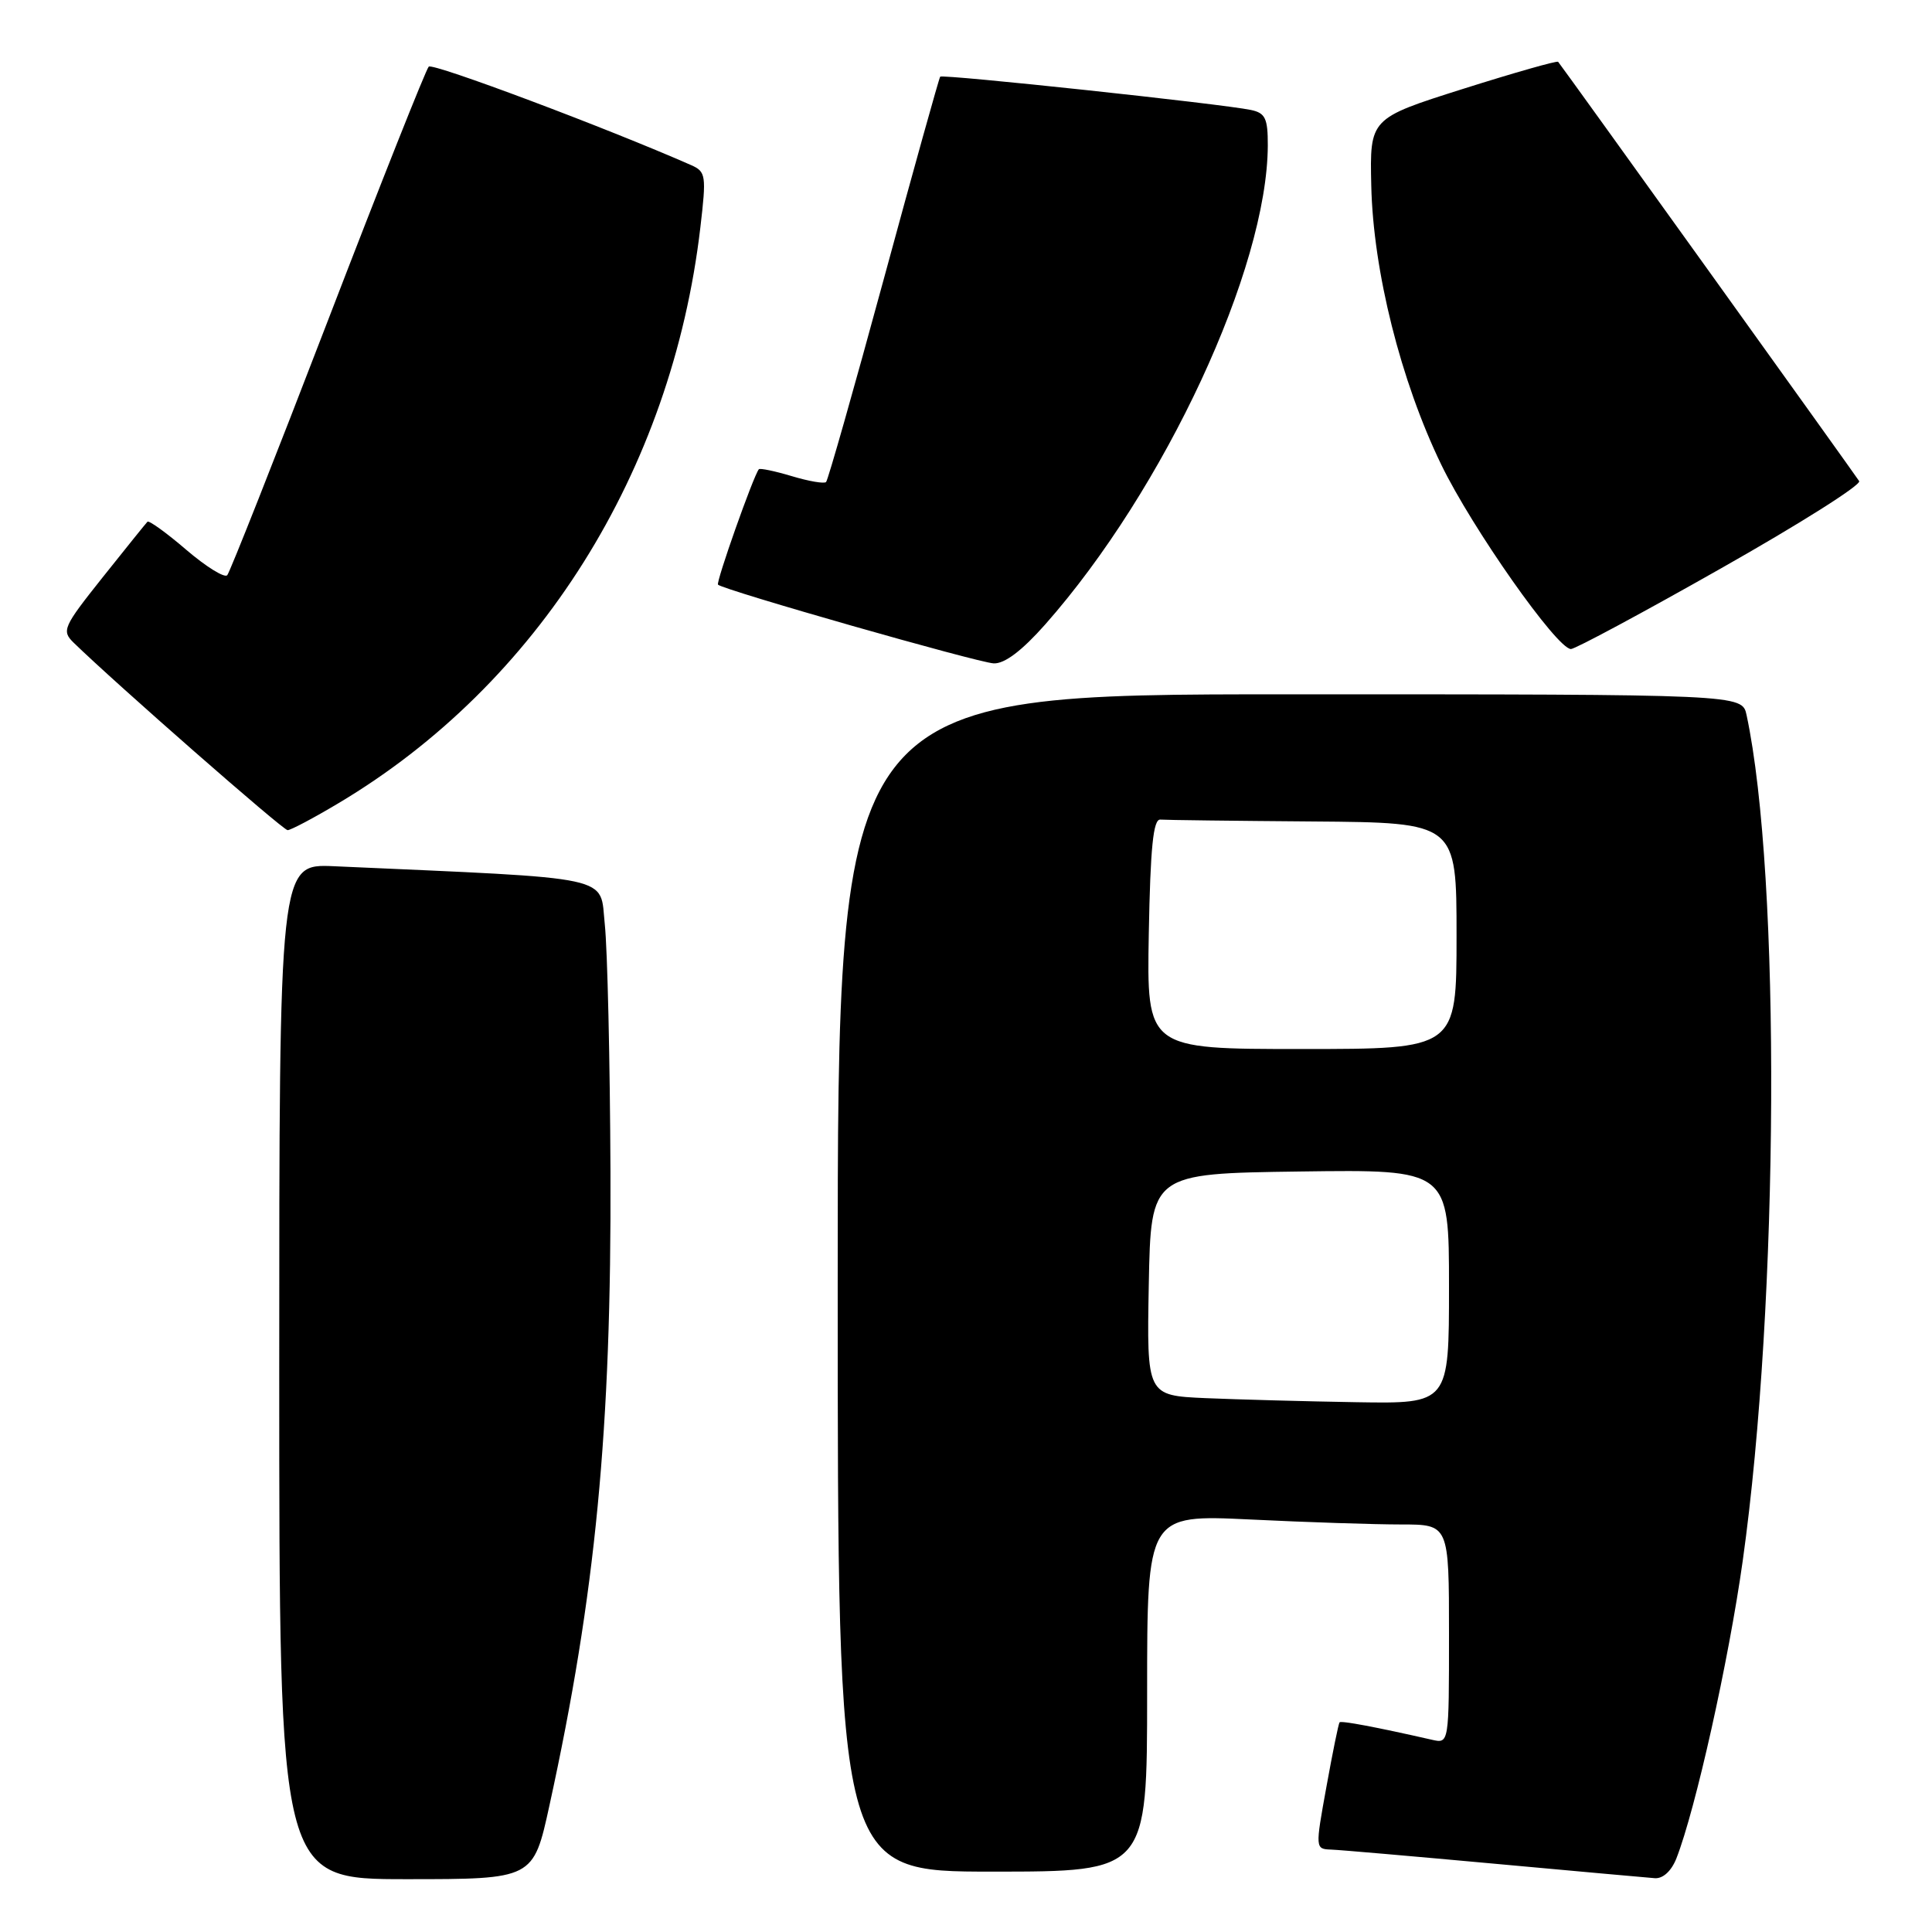 <?xml version="1.0" encoding="UTF-8" standalone="no"?>
<!DOCTYPE svg PUBLIC "-//W3C//DTD SVG 1.1//EN" "http://www.w3.org/Graphics/SVG/1.1/DTD/svg11.dtd" >
<svg xmlns="http://www.w3.org/2000/svg" xmlns:xlink="http://www.w3.org/1999/xlink" version="1.1" viewBox="0 0 256 256">
 <g >
 <path fill="currentColor"
d=" M 72.80 239.25 C 78.92 211.30 81.03 189.39 80.89 155.28 C 80.83 140.55 80.49 125.80 80.14 122.50 C 79.44 115.91 82.04 116.47 44.25 114.78 C 37.00 114.46 37.00 114.46 37.00 181.73 C 37.00 249.00 37.00 249.00 53.83 249.00 C 70.67 249.00 70.67 249.00 72.80 239.25 Z  M 222.13 246.25 C 224.67 239.76 229.06 220.07 230.92 206.82 C 235.73 172.54 235.99 116.08 231.43 94.75 C 230.84 92.00 230.84 92.00 170.92 92.00 C 111.00 92.00 111.00 92.00 111.00 170.00 C 111.00 248.00 111.00 248.00 131.50 248.00 C 152.00 248.00 152.00 248.00 152.00 224.34 C 152.00 200.69 152.00 200.69 165.66 201.34 C 173.17 201.71 182.17 202.00 185.66 202.00 C 192.00 202.00 192.00 202.00 192.00 216.52 C 192.00 231.04 192.00 231.04 189.75 230.53 C 182.33 228.84 177.70 227.97 177.50 228.22 C 177.36 228.37 176.58 232.21 175.76 236.75 C 174.27 244.95 174.27 245.00 176.38 245.08 C 177.55 245.12 187.28 245.97 198.00 246.95 C 208.72 247.93 218.30 248.80 219.27 248.87 C 220.35 248.95 221.47 247.92 222.13 246.25 Z  M 44.88 106.41 C 71.30 90.67 89.01 62.50 92.80 30.15 C 93.61 23.24 93.54 22.75 91.58 21.88 C 80.48 16.99 57.35 8.30 56.81 8.83 C 56.44 9.20 50.42 24.35 43.44 42.50 C 36.46 60.65 30.46 75.82 30.11 76.22 C 29.75 76.61 27.31 75.10 24.68 72.85 C 22.06 70.60 19.74 68.93 19.54 69.13 C 19.34 69.33 16.67 72.65 13.61 76.49 C 8.35 83.10 8.14 83.58 9.77 85.17 C 15.37 90.62 37.49 110.00 38.11 110.00 C 38.52 110.00 41.57 108.39 44.88 106.41 Z  M 138.49 82.75 C 154.33 64.82 167.93 35.57 167.99 19.27 C 168.00 15.68 167.66 14.97 165.75 14.57 C 161.89 13.76 124.87 9.80 124.58 10.16 C 124.43 10.35 121.06 22.41 117.11 36.96 C 113.15 51.52 109.71 63.63 109.46 63.87 C 109.21 64.12 107.17 63.77 104.91 63.09 C 102.65 62.41 100.69 62.01 100.55 62.18 C 99.81 63.10 94.84 77.17 95.14 77.47 C 95.85 78.18 129.55 87.80 131.67 87.90 C 133.11 87.97 135.42 86.22 138.49 82.75 Z  M 228.03 75.32 C 238.41 69.45 246.65 64.25 246.35 63.75 C 245.86 62.96 207.11 8.97 206.46 8.19 C 206.32 8.02 200.65 9.63 193.85 11.78 C 181.50 15.69 181.50 15.69 181.70 24.60 C 181.95 35.90 185.60 50.47 190.97 61.56 C 195.05 69.98 206.31 86.00 208.16 86.00 C 208.71 86.00 217.66 81.20 228.03 75.32 Z  M 159.72 185.26 C 151.95 184.91 151.95 184.91 152.22 170.21 C 152.50 155.50 152.50 155.50 172.25 155.23 C 192.00 154.96 192.00 154.96 192.00 170.48 C 192.00 186.00 192.00 186.00 179.75 185.80 C 173.01 185.69 164.00 185.44 159.72 185.26 Z  M 152.22 123.75 C 152.43 112.30 152.81 108.52 153.75 108.60 C 154.44 108.66 163.55 108.77 174.00 108.85 C 193.00 109.00 193.00 109.00 193.00 124.00 C 193.00 139.00 193.00 139.00 172.47 139.00 C 151.95 139.00 151.95 139.00 152.22 123.75 Z "/>
</g>
</svg>